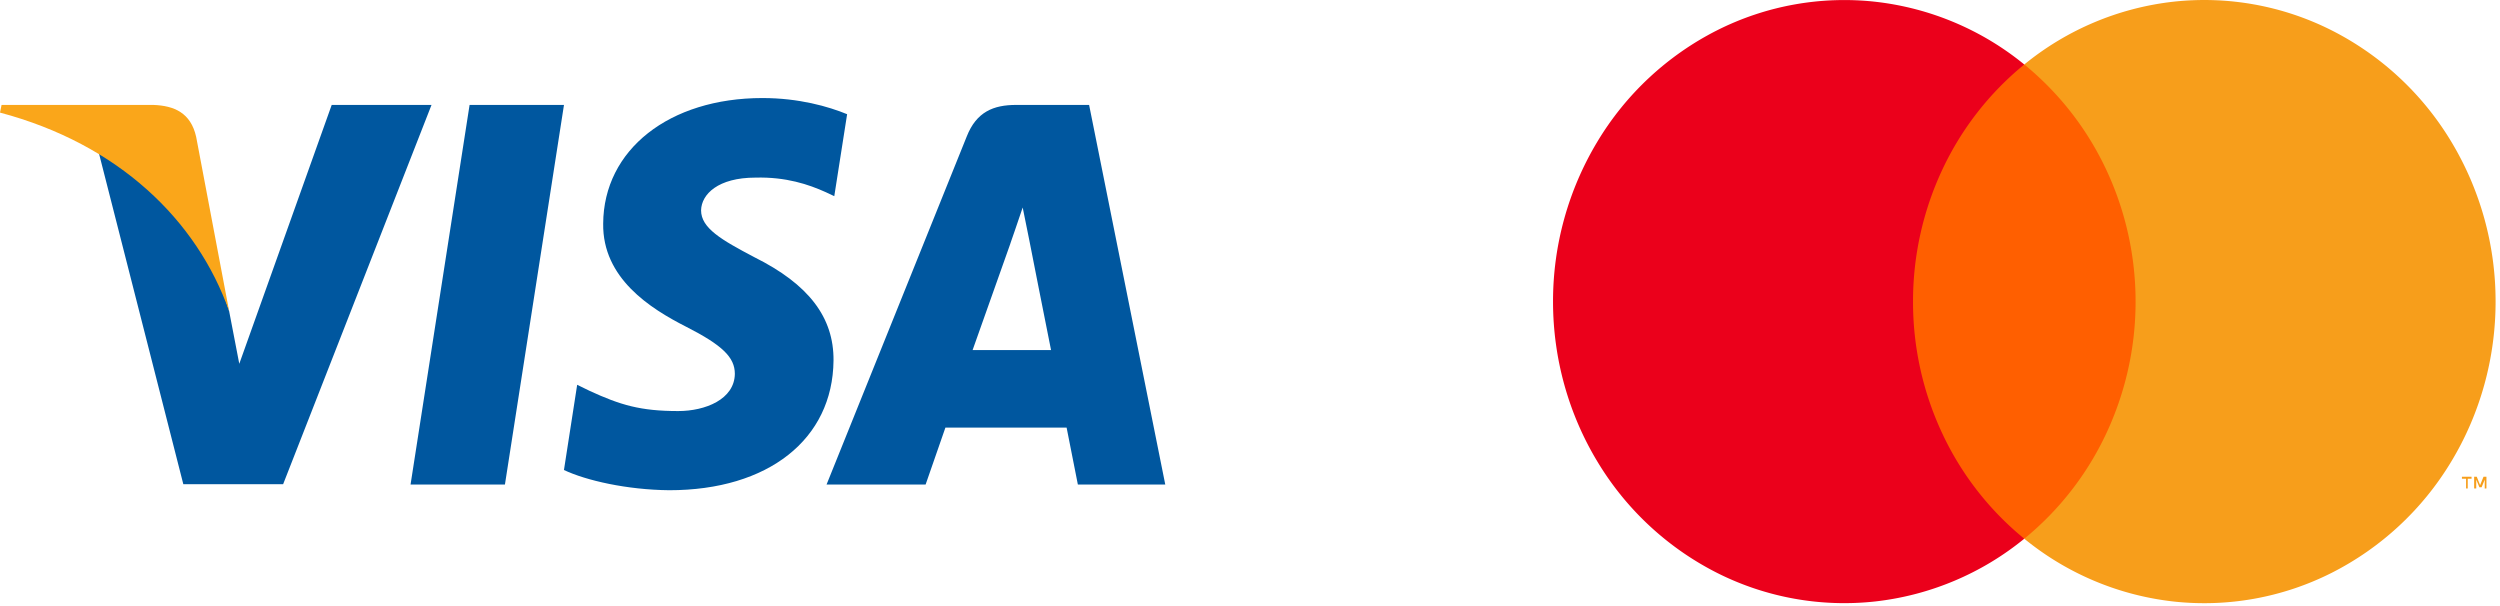 <svg width="132" height="32" fill="none" xmlns="http://www.w3.org/2000/svg"><path d="M113.611 3.405h-13.457v25.039h13.457V3.405z" fill="#FF5F00"/><path d="M101.008 15.927a16.365 16.365 0 011.543-6.962 15.813 15.813 0 014.331-5.56A15.096 15.096 0 0099.02.093a14.921 14.921 0 00-8.363 1.51 15.577 15.577 0 00-6.314 5.874A16.34 16.34 0 0082 15.925c0 2.987.812 5.915 2.343 8.447a15.577 15.577 0 006.314 5.874 14.92 14.92 0 008.363 1.51 15.095 15.095 0 007.862-3.312 15.806 15.806 0 01-4.33-5.558 16.355 16.355 0 01-1.544-6.96z" fill="#EB001B"/><path d="M131.767 15.927c0 2.988-.812 5.915-2.343 8.448a15.582 15.582 0 01-6.316 5.873 14.92 14.92 0 01-8.363 1.51 15.1 15.1 0 01-7.863-3.314 15.836 15.836 0 004.33-5.56 16.389 16.389 0 001.547-6.96c0-2.41-.529-4.79-1.547-6.959a15.836 15.836 0 00-4.33-5.56 15.1 15.1 0 017.863-3.314 14.92 14.92 0 018.363 1.51 15.582 15.582 0 016.316 5.873 16.342 16.342 0 012.343 8.448v.005zM130.297 25.79v-.513h.201v-.106h-.508v.106h.218v.513h.089zm.987 0v-.62h-.154l-.179.443-.179-.442h-.137v.62h.111v-.465l.167.402h.115l.166-.402v.469l.09-.005z" fill="#F79E1B"/><path d="M26.66 25.585h-4.983L24.794 5.54h4.984L26.66 25.585zM44.728 6.03c-.983-.405-2.542-.853-4.47-.853-4.922 0-8.388 2.729-8.41 6.631-.04 2.88 2.482 4.478 4.369 5.438 1.928.981 2.583 1.621 2.583 2.496-.02 1.343-1.558 1.962-2.993 1.962-1.99 0-3.056-.32-4.676-1.067l-.656-.32-.698 4.5c1.17.553 3.323 1.045 5.559 1.067 5.23 0 8.634-2.688 8.674-6.846.02-2.282-1.312-4.03-4.183-5.459-1.743-.917-2.81-1.536-2.81-2.474.02-.853.902-1.727 2.87-1.727 1.62-.043 2.81.362 3.712.768l.451.212.678-4.328zM51.353 18.484c.41-1.152 1.99-5.609 1.99-5.609-.021.043.41-1.172.655-1.919l.349 1.727s.943 4.798 1.148 5.8h-4.142zM57.505 5.54H53.65c-1.19 0-2.092.362-2.605 1.663l-7.403 18.381h5.23l1.045-3.006h6.4c.142.703.594 3.006.594 3.006h4.615L57.505 5.54zM17.514 5.54l-4.88 13.669-.534-2.773c-.903-3.198-3.733-6.674-6.891-8.402l4.47 17.53h5.271L22.784 5.54h-5.27z" fill="#00579F"/><path d="M8.1 5.54H.083L0 5.945c6.255 1.663 10.398 5.673 12.1 10.492l-1.743-9.212C10.07 5.945 9.187 5.582 8.1 5.54z" fill="#FAA61A"/></svg>